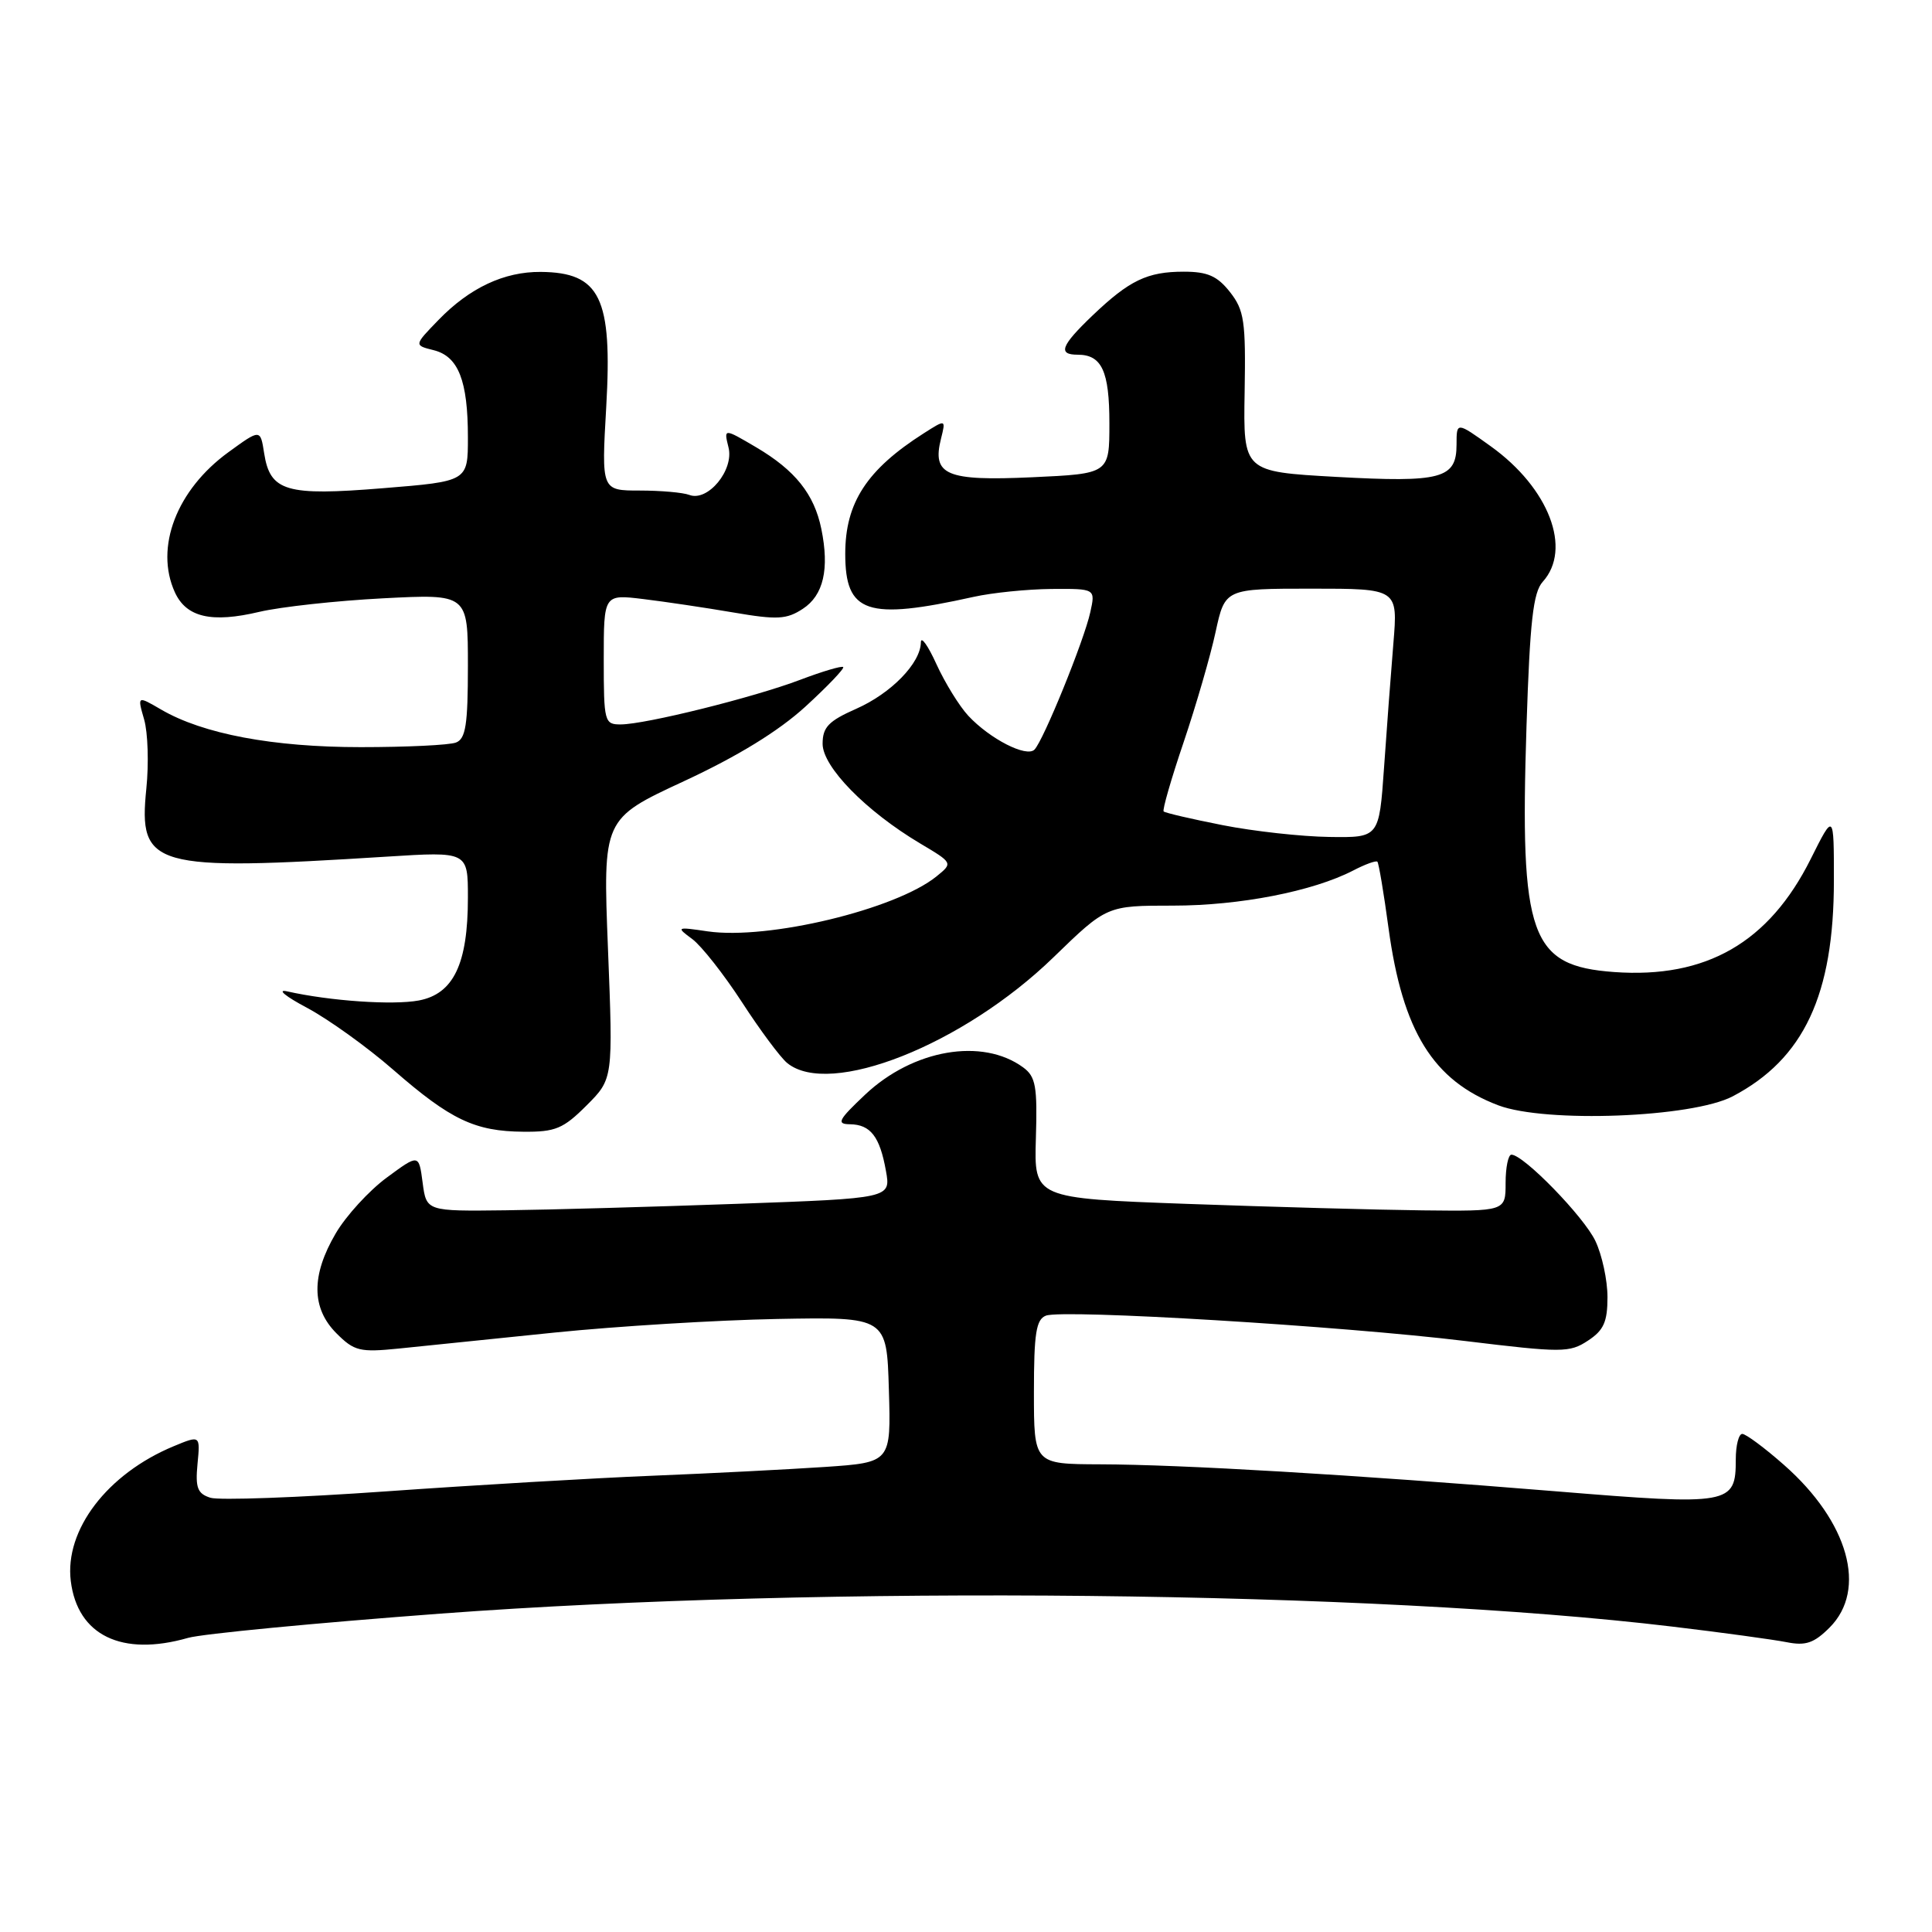 <?xml version="1.0" encoding="UTF-8" standalone="no"?>
<!DOCTYPE svg PUBLIC "-//W3C//DTD SVG 1.1//EN" "http://www.w3.org/Graphics/SVG/1.1/DTD/svg11.dtd" >
<svg xmlns="http://www.w3.org/2000/svg" xmlns:xlink="http://www.w3.org/1999/xlink" version="1.1" viewBox="0 0 256 256">
 <g >
 <path fill="currentColor"
d=" M 24.91 217.03 C 26.77 216.49 41.84 215.05 58.40 213.81 C 109.33 210.02 182.07 210.79 221.56 215.53 C 228.20 216.32 235.03 217.26 236.75 217.60 C 239.26 218.10 240.37 217.72 242.43 215.66 C 247.46 210.63 244.94 201.64 236.40 194.12 C 233.83 191.85 231.33 190.00 230.86 190.00 C 230.39 190.00 230.00 191.52 230.00 193.38 C 230.00 199.37 229.31 199.50 206.22 197.61 C 179.04 195.39 156.59 194.06 145.75 194.03 C 137.00 194.00 137.00 194.00 137.00 184.47 C 137.00 176.67 137.29 174.83 138.59 174.33 C 140.84 173.46 177.80 175.70 194.14 177.69 C 206.98 179.25 207.97 179.25 210.40 177.65 C 212.50 176.28 213.00 175.16 213.00 171.88 C 213.00 169.64 212.28 166.29 211.40 164.44 C 209.88 161.22 201.88 153.00 200.27 153.00 C 199.85 153.00 199.50 154.69 199.50 156.75 C 199.50 160.50 199.50 160.50 188.50 160.38 C 182.45 160.31 168.39 159.92 157.26 159.52 C 137.02 158.78 137.02 158.78 137.26 150.82 C 137.47 143.95 137.24 142.66 135.58 141.44 C 130.17 137.47 120.99 139.05 114.64 145.04 C 111.07 148.41 110.79 148.95 112.63 148.97 C 115.35 149.01 116.58 150.60 117.39 155.14 C 118.05 158.78 118.05 158.78 97.77 159.51 C 86.62 159.91 72.78 160.30 67.00 160.37 C 56.50 160.50 56.50 160.50 56.00 156.70 C 55.50 152.90 55.50 152.90 51.23 156.05 C 48.89 157.78 45.85 161.10 44.48 163.44 C 41.22 169.00 41.26 173.35 44.59 176.68 C 46.94 179.03 47.68 179.21 52.84 178.69 C 55.95 178.37 65.25 177.42 73.50 176.57 C 81.75 175.73 95.03 174.92 103.00 174.77 C 117.50 174.50 117.50 174.50 117.78 184.14 C 118.07 193.78 118.07 193.78 109.28 194.38 C 104.45 194.70 94.20 195.23 86.50 195.54 C 78.80 195.85 62.92 196.78 51.22 197.61 C 39.52 198.44 29.01 198.82 27.88 198.46 C 26.17 197.92 25.87 197.14 26.17 193.99 C 26.54 190.17 26.54 190.17 23.02 191.63 C 14.22 195.28 8.54 202.72 9.38 209.50 C 10.27 216.70 16.14 219.54 24.91 217.03 Z  M 77.72 146.48 C 81.24 142.96 81.24 142.96 80.56 125.73 C 79.88 108.50 79.88 108.50 90.61 103.52 C 97.74 100.21 103.15 96.89 106.71 93.64 C 109.66 90.94 111.91 88.58 111.73 88.39 C 111.54 88.20 108.98 88.96 106.05 90.07 C 99.89 92.41 85.54 95.98 82.25 95.99 C 80.09 96.00 80.00 95.65 80.00 87.37 C 80.00 78.74 80.00 78.74 85.25 79.38 C 88.14 79.73 93.51 80.53 97.20 81.16 C 102.98 82.15 104.23 82.08 106.38 80.67 C 109.12 78.88 109.92 75.40 108.83 70.08 C 107.89 65.48 105.37 62.32 100.20 59.27 C 95.90 56.74 95.90 56.74 96.53 59.28 C 97.29 62.28 93.79 66.52 91.34 65.58 C 90.51 65.26 87.55 65.00 84.77 65.00 C 79.69 65.00 79.69 65.00 80.33 53.90 C 81.16 39.44 79.53 36.10 71.65 36.03 C 66.80 35.99 62.22 38.14 58.09 42.41 C 54.85 45.75 54.85 45.75 57.46 46.40 C 60.74 47.22 62.00 50.43 62.00 57.96 C 62.00 63.78 62.00 63.78 50.75 64.69 C 37.90 65.74 35.79 65.12 35.00 60.05 C 34.50 56.84 34.50 56.84 30.28 59.91 C 23.40 64.90 20.47 72.55 23.17 78.48 C 24.69 81.80 28.02 82.58 34.38 81.07 C 37.20 80.41 44.56 79.60 50.75 79.28 C 62.00 78.70 62.00 78.70 62.00 88.24 C 62.00 96.02 61.71 97.90 60.42 98.39 C 59.55 98.73 53.88 99.00 47.81 99.00 C 36.17 99.00 26.91 97.26 21.35 94.02 C 18.19 92.18 18.19 92.18 19.10 95.34 C 19.60 97.08 19.73 101.20 19.39 104.50 C 18.33 114.94 20.18 115.46 51.25 113.51 C 62.00 112.83 62.00 112.83 62.00 118.95 C 62.00 127.72 60.10 131.70 55.49 132.57 C 52.04 133.21 43.73 132.64 38.04 131.36 C 36.64 131.05 37.82 132.02 40.66 133.53 C 43.50 135.04 48.67 138.75 52.14 141.78 C 59.71 148.38 62.93 149.91 69.35 149.96 C 73.59 150.00 74.64 149.56 77.72 146.48 Z  M 229.59 145.27 C 239.02 140.32 243.00 131.83 243.00 116.66 C 243.00 107.68 243.00 107.68 239.93 113.82 C 234.39 124.90 226.08 129.68 213.88 128.80 C 202.74 127.99 201.37 124.14 202.27 96.21 C 202.72 82.34 203.15 78.49 204.42 77.09 C 208.34 72.75 205.25 64.67 197.54 59.14 C 193.00 55.88 193.00 55.88 193.00 58.90 C 193.00 63.43 191.00 63.96 177.05 63.19 C 164.74 62.50 164.74 62.50 164.92 51.95 C 165.08 42.55 164.87 41.11 162.98 38.70 C 161.30 36.57 160.01 36.00 156.86 36.00 C 152.02 36.00 149.65 37.14 144.75 41.82 C 140.58 45.81 140.13 47.00 142.80 47.00 C 145.99 47.00 147.00 49.17 147.00 56.08 C 147.00 62.77 147.00 62.77 136.75 63.24 C 125.37 63.76 123.47 62.95 124.69 58.12 C 125.33 55.55 125.33 55.55 122.41 57.41 C 114.86 62.22 112.00 66.61 112.00 73.38 C 112.00 81.26 114.86 82.23 129.00 79.09 C 131.47 78.54 136.12 78.07 139.33 78.04 C 145.16 78.00 145.16 78.00 144.47 81.12 C 143.65 84.87 138.25 98.15 137.07 99.33 C 136.01 100.39 131.18 97.92 128.31 94.85 C 127.11 93.56 125.21 90.47 124.08 88.00 C 122.96 85.53 122.03 84.23 122.02 85.12 C 121.98 87.87 118.09 91.87 113.45 93.92 C 109.78 95.54 109.00 96.36 109.00 98.56 C 109.00 101.61 114.73 107.47 121.89 111.74 C 126.28 114.35 126.28 114.35 124.10 116.12 C 118.68 120.51 101.77 124.57 93.77 123.41 C 89.62 122.80 89.56 122.83 91.73 124.43 C 92.95 125.34 95.91 129.10 98.31 132.79 C 100.70 136.48 103.40 140.11 104.30 140.85 C 109.92 145.47 127.63 138.45 139.58 126.86 C 146.65 120.00 146.65 120.00 155.43 120.00 C 164.27 120.00 173.95 118.11 179.30 115.35 C 180.89 114.52 182.33 114.00 182.51 114.18 C 182.69 114.36 183.36 118.33 183.99 123.00 C 185.85 136.65 189.89 143.18 198.53 146.46 C 204.80 148.83 224.22 148.09 229.59 145.27 Z  M 162.02 109.34 C 157.90 108.53 154.38 107.71 154.19 107.52 C 154.00 107.34 155.19 103.20 156.84 98.34 C 158.48 93.48 160.39 86.91 161.07 83.75 C 162.32 78.00 162.32 78.00 173.78 78.00 C 185.23 78.00 185.23 78.00 184.63 85.25 C 184.30 89.24 183.74 96.66 183.39 101.75 C 182.74 111.00 182.74 111.00 176.12 110.90 C 172.48 110.85 166.13 110.15 162.02 109.34 Z "/>
</g>
</svg>